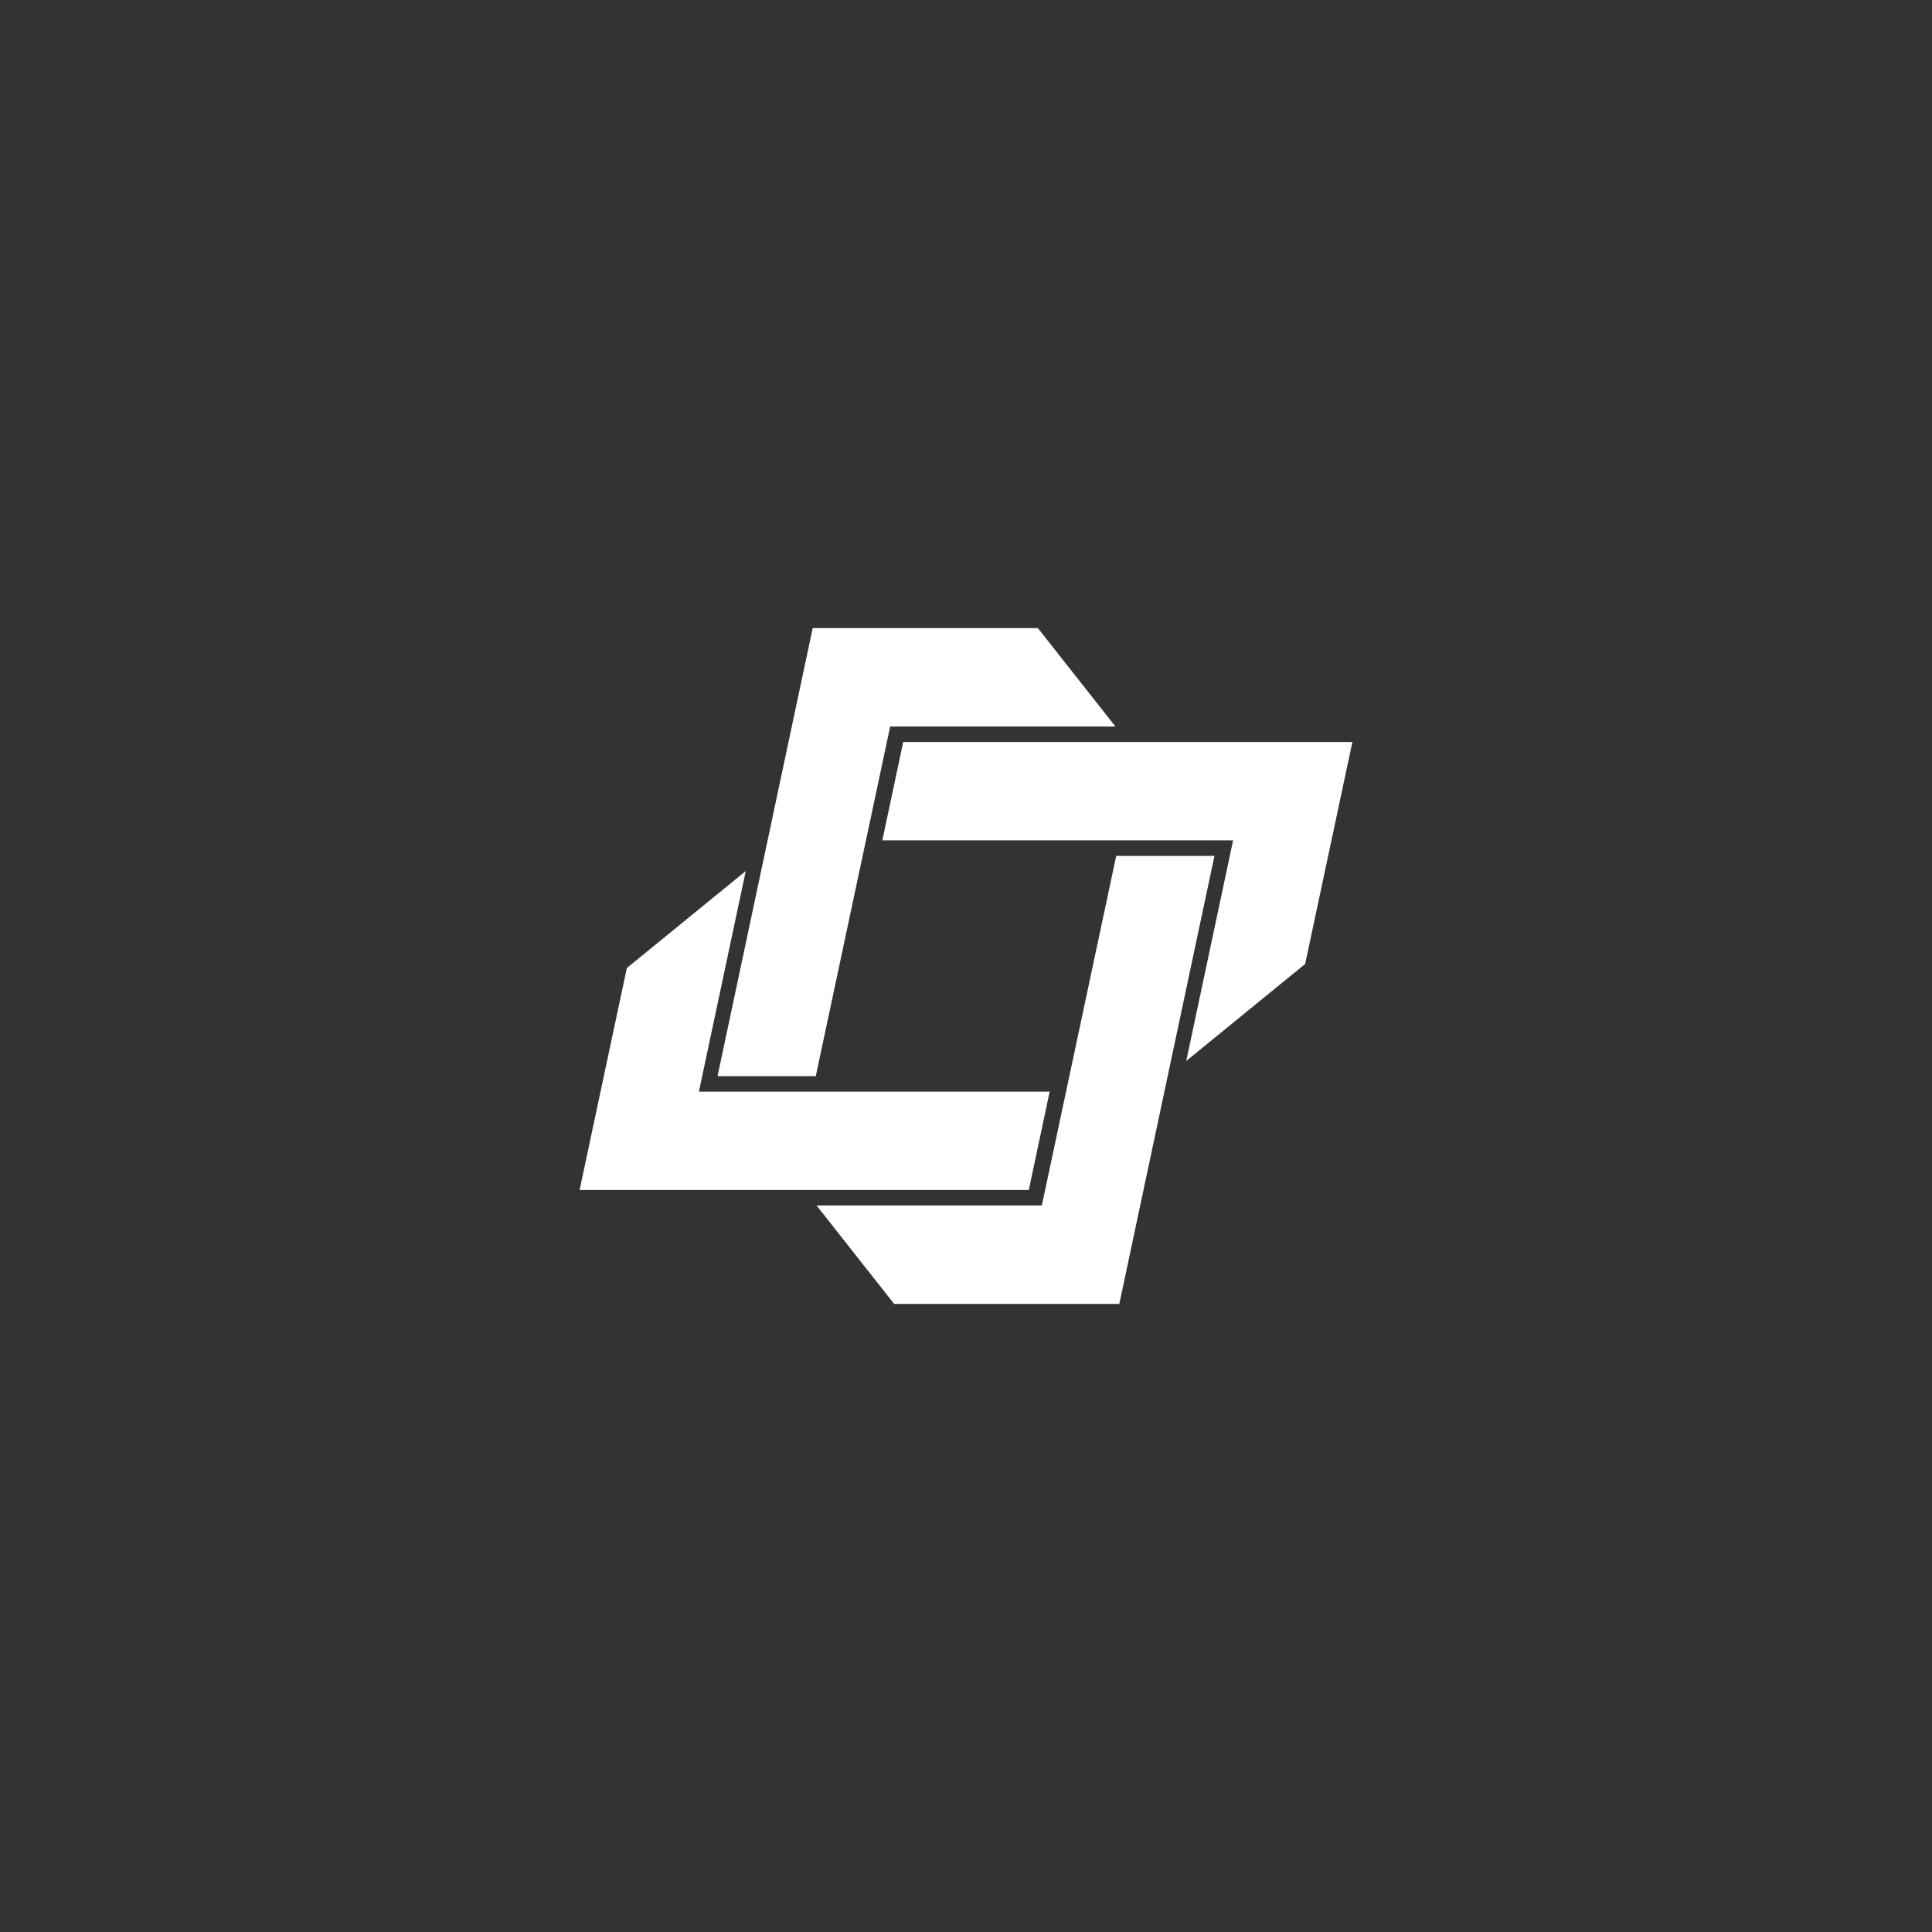 <?xml version="1.0" encoding="UTF-8"?>
<svg xmlns="http://www.w3.org/2000/svg" version="1.1" viewBox="0 0 200 200">
  <rect x="0" y="0" width="200" height="200" fill="#333333" stroke="none"/>
  <defs>
    <style>
      .cls-1 {
        fill: #fff;
      }
    </style>
  </defs>
  <!-- Generator: Adobe Illustrator 28.7.1, SVG Export Plug-In . SVG Version: 1.2.0 Build 142)  -->
  <g>
    <g id="Layer_1">
      <g>
        <g>
          <polygon class="cls-1" points="84.13 65.02 107.44 65.02 115.47 75.21 92.15 75.21 84.45 111.4 74.28 111.4 84.13 65.02"/>
          <polygon class="cls-1" points="115.87 134.98 92.56 134.98 84.53 124.79 107.85 124.79 115.55 88.6 125.72 88.6 115.87 134.98"/>
        </g>
        <g>
          <polygon class="cls-1" points="140 76.81 93.5 76.81 91.34 86.99 127.65 86.99 122.8 109.83 135.11 99.79 140 76.81"/>
          <polygon class="cls-1" points="60 123.19 106.5 123.19 108.66 113.01 72.35 113.01 77.2 90.17 64.89 100.21 60 123.19"/>
        </g>
      </g>
    </g>
  </g>
</svg>